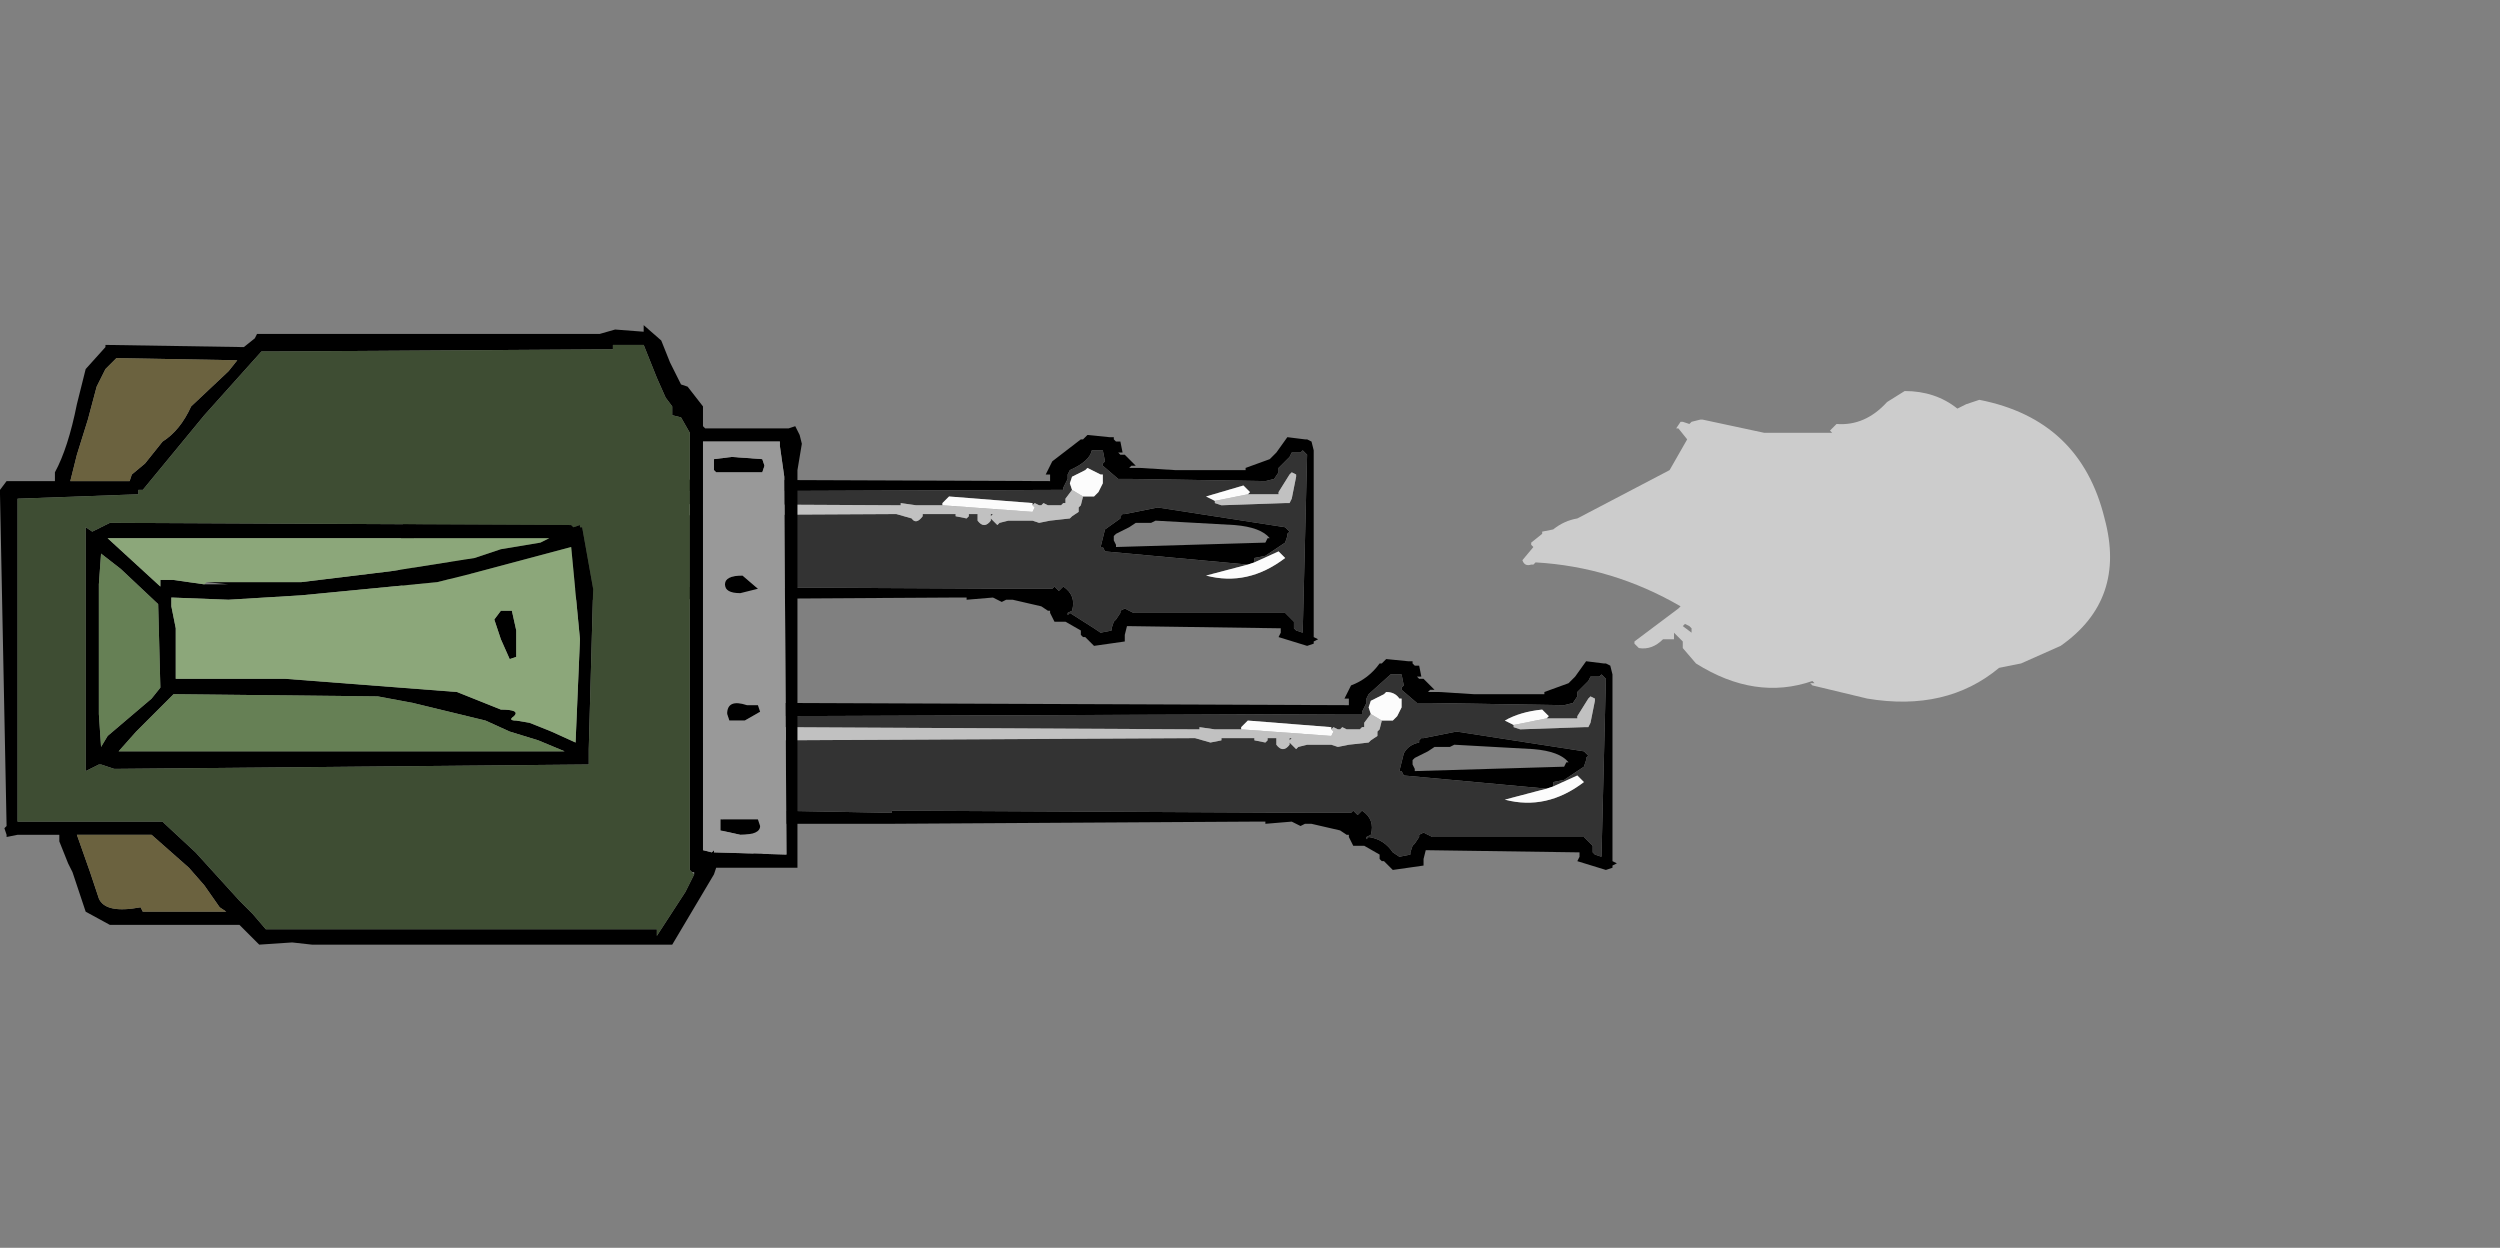 <?xml version="1.0" encoding="UTF-8" standalone="no"?>
<svg xmlns:xlink="http://www.w3.org/1999/xlink" height="170.4px" width="341.4px" xmlns="http://www.w3.org/2000/svg">
  <rect width="100%" height="100%" fill="#808080" stroke="none"/>
  <g transform="matrix(6.0, 0.0, 0.0, 6.0, 54.9, 86.7)">
    <use height="5.1" transform="matrix(1.0, 0.0, 0.0, 1.0, -0.05, -4.8)" width="20.9" xlink:href="#shape0"/>
    <use height="5.1" transform="matrix(1.0, 0.0, 0.0, 1.0, 6.75, 0.3)" width="20.9" xlink:href="#shape1"/>
    <use height="14.1" transform="matrix(1.0, 0.0, 0.0, 1.0, -9.15, -7.05)" width="18.25" xlink:href="#shape2"/>
    <use height="7.05" transform="matrix(1.0, 0.0, 0.0, 1.0, 25.5, -5.55)" width="13.35" xlink:href="#sprite0"/>
  </g>
  <defs>
    <g id="shape0" transform="matrix(1.0, 0.0, 0.0, 1.0, 0.05, 4.8)">
      <path d="M0.1 -3.25 L0.15 -3.6 1.0 -3.7 1.0 -3.8 1.05 -3.85 1.1 -3.85 Q1.05 -4.4 1.25 -4.75 L1.25 -4.8 1.3 -4.75 1.35 -4.7 1.4 -3.8 1.5 -3.7 1.55 -3.7 1.75 -3.65 1.8 -3.6 1.85 -3.6 1.85 -3.55 14.75 -3.5 14.75 -3.65 14.65 -3.65 14.7 -3.75 14.8 -3.95 15.45 -4.45 15.5 -4.45 15.6 -4.55 16.1 -4.5 16.2 -4.5 16.2 -4.45 16.25 -4.4 16.35 -4.4 16.4 -4.15 16.3 -4.15 16.35 -4.1 16.45 -4.1 16.7 -3.85 16.6 -3.85 16.55 -3.8 16.6 -3.8 16.8 -3.8 17.6 -3.75 18.15 -3.75 19.1 -3.75 19.2 -3.75 19.6 -3.75 19.2 -3.75 19.2 -3.8 19.75 -4.0 19.85 -4.1 19.9 -4.15 20.15 -4.5 20.55 -4.45 20.6 -4.45 20.7 -4.4 20.75 -4.2 20.75 -4.15 20.75 0.05 20.85 0.1 20.75 0.15 20.75 0.2 20.6 0.25 19.95 0.05 20.0 -0.05 20.0 -0.15 16.5 -0.2 16.45 0.0 16.45 0.05 16.45 0.15 15.75 0.25 15.7 0.2 15.6 0.1 15.55 0.05 15.5 0.05 15.45 0.0 15.45 -0.1 15.1 -0.3 15.0 -0.3 14.85 -0.3 14.75 -0.5 14.75 -0.55 14.7 -0.55 14.55 -0.65 13.9 -0.8 13.75 -0.8 13.65 -0.75 13.45 -0.85 12.85 -0.8 12.85 -0.85 12.55 -0.85 4.25 -0.8 1.6 -0.8 1.55 -0.7 1.45 -0.65 1.4 -0.05 1.4 0.0 1.2 0.0 1.2 -0.3 1.1 -0.35 1.1 -0.45 1.15 -0.5 1.15 -0.6 0.2 -0.65 Q-0.2 -1.4 0.0 -2.3 L0.1 -3.25 M1.3 -3.35 L0.4 -3.3 0.3 -2.35 Q0.2 -1.6 0.35 -0.95 L0.5 -0.9 1.1 -1.1 1.1 -1.55 1.1 -1.7 1.2 -1.75 1.25 -1.8 1.3 -1.75 1.3 -1.8 1.35 -1.75 1.45 -1.75 1.5 -1.75 1.65 -1.1 4.35 -1.05 4.35 -1.1 14.0 -1.05 14.45 -1.05 14.75 -1.05 14.8 -1.05 14.85 -1.1 14.95 -1.0 15.0 -1.05 15.05 -1.1 Q15.35 -0.9 15.25 -0.55 L15.15 -0.5 15.15 -0.45 15.2 -0.5 15.75 -0.15 15.9 -0.05 16.15 -0.1 16.15 -0.15 16.2 -0.3 16.25 -0.35 16.35 -0.5 16.35 -0.55 16.45 -0.6 16.65 -0.5 20.1 -0.5 20.25 -0.35 20.3 -0.3 20.3 -0.15 20.35 -0.1 20.5 -0.05 20.6 -4.1 20.55 -4.15 20.5 -4.2 20.45 -4.15 20.35 -4.15 20.25 -4.15 20.2 -4.05 20.15 -4.0 19.95 -3.8 19.95 -3.7 19.85 -3.55 19.65 -3.5 16.55 -3.55 16.45 -3.55 16.3 -3.55 15.95 -3.85 15.95 -3.9 16.0 -3.95 15.95 -4.2 15.7 -4.2 Q15.65 -3.95 15.2 -3.75 L15.15 -3.65 15.15 -3.55 15.05 -3.35 15.05 -3.3 14.8 -3.3 1.45 -3.25 1.3 -3.35 M19.25 -1.6 L16.0 -1.9 15.95 -2.0 15.9 -2.0 16.0 -2.4 16.35 -2.65 16.35 -2.7 16.4 -2.75 16.45 -2.75 17.2 -2.9 20.1 -2.45 20.15 -2.4 20.2 -2.35 20.15 -2.3 20.15 -2.25 20.1 -2.1 19.65 -1.8 19.4 -1.75 19.4 -1.7 19.4 -1.65 19.25 -1.6 M16.25 -2.05 L16.25 -2.0 19.65 -2.1 19.7 -2.2 19.75 -2.2 Q19.55 -2.45 18.95 -2.5 L17.15 -2.6 17.05 -2.55 16.7 -2.55 16.55 -2.45 16.25 -2.3 16.2 -2.25 16.2 -2.15 16.25 -2.05 M13.95 -0.8 L13.9 -0.8 13.95 -0.8" fill="#000000" fill-rule="evenodd" stroke="none"/>
      <path d="M1.3 -3.35 L1.45 -3.25 14.8 -3.3 15.05 -3.3 15.05 -3.35 15.15 -3.55 15.15 -3.65 15.2 -3.75 Q15.65 -3.95 15.7 -4.2 L15.95 -4.2 16.0 -3.95 15.95 -3.9 15.95 -3.85 16.3 -3.55 16.45 -3.55 16.55 -3.55 19.65 -3.5 19.85 -3.55 19.95 -3.7 19.95 -3.8 20.15 -4.0 20.2 -4.05 20.25 -4.15 20.35 -4.15 20.45 -4.15 20.5 -4.2 20.55 -4.15 20.6 -4.1 20.5 -0.05 20.35 -0.1 20.3 -0.15 20.3 -0.3 20.25 -0.35 20.1 -0.5 16.65 -0.5 16.45 -0.6 16.35 -0.55 16.35 -0.5 16.25 -0.35 16.2 -0.3 16.15 -0.15 16.15 -0.1 15.9 -0.05 15.75 -0.15 15.2 -0.5 15.15 -0.45 15.15 -0.5 15.25 -0.55 Q15.35 -0.9 15.05 -1.1 L15.0 -1.05 14.95 -1.0 14.85 -1.1 14.8 -1.05 14.75 -1.05 14.45 -1.05 14.0 -1.05 4.35 -1.1 4.35 -1.05 1.65 -1.1 1.5 -1.75 1.45 -1.75 1.35 -1.75 1.3 -1.8 1.3 -1.75 1.25 -1.8 1.2 -1.75 1.1 -1.7 1.1 -1.55 1.1 -1.1 0.5 -0.9 0.35 -0.95 Q0.2 -1.6 0.3 -2.35 L0.4 -3.3 1.3 -3.35 M12.3 -2.95 L11.7 -2.95 11.35 -3.0 11.35 -2.95 11.3 -2.95 1.7 -3.0 1.7 -2.95 Q1.6 -3.0 1.55 -2.85 L1.55 -2.8 1.7 -2.7 11.25 -2.75 11.6 -2.65 Q11.7 -2.5 11.85 -2.7 L11.85 -2.75 12.6 -2.75 12.6 -2.7 12.85 -2.65 12.9 -2.7 12.9 -2.75 13.1 -2.75 13.1 -2.6 Q13.25 -2.4 13.4 -2.6 L13.4 -2.65 13.55 -2.5 13.6 -2.55 13.8 -2.6 14.05 -2.6 14.15 -2.6 14.2 -2.6 14.35 -2.6 14.5 -2.55 14.75 -2.6 15.2 -2.65 15.25 -2.7 15.4 -2.8 15.4 -2.9 15.45 -2.95 15.5 -3.15 15.7 -3.15 15.75 -3.15 15.85 -3.25 15.95 -3.45 15.95 -3.65 15.9 -3.65 15.6 -3.8 15.55 -3.75 15.25 -3.6 15.2 -3.45 15.25 -3.3 15.1 -3.1 15.1 -3.0 15.05 -3.0 15.0 -2.95 14.7 -2.95 14.6 -3.0 14.55 -2.95 14.5 -2.95 14.4 -3.0 14.35 -2.95 14.35 -3.0 12.45 -3.15 12.3 -3.0 12.3 -2.95 M13.4 -2.7 L13.4 -2.75 13.45 -2.75 13.4 -2.7 M19.4 -1.65 L19.4 -1.7 19.4 -1.75 19.65 -1.8 20.1 -2.1 20.15 -2.25 20.15 -2.3 20.2 -2.35 20.15 -2.4 20.1 -2.45 17.2 -2.9 16.45 -2.75 16.4 -2.75 16.35 -2.7 16.35 -2.65 16.0 -2.4 15.9 -2.0 15.95 -2.0 16.0 -1.9 19.25 -1.6 18.3 -1.35 Q19.25 -1.1 20.1 -1.75 L19.95 -1.9 19.4 -1.65 M18.5 -3.05 L18.5 -3.0 18.65 -2.95 20.1 -3.0 20.2 -3.0 20.25 -3.1 20.35 -3.6 20.35 -3.65 20.25 -3.7 20.2 -3.65 19.95 -3.25 19.95 -3.2 19.25 -3.2 19.3 -3.25 19.15 -3.4 18.3 -3.15 18.5 -3.05" fill="#333333" fill-rule="evenodd" stroke="none"/>
      <path d="M15.5 -3.15 L15.45 -2.95 15.4 -2.9 15.4 -2.8 15.25 -2.7 15.2 -2.65 14.75 -2.6 14.5 -2.55 14.35 -2.6 14.2 -2.6 14.15 -2.6 14.05 -2.6 13.8 -2.6 13.6 -2.55 13.55 -2.5 13.4 -2.65 13.4 -2.6 Q13.25 -2.4 13.1 -2.6 L13.1 -2.75 12.9 -2.75 12.9 -2.7 12.85 -2.65 12.6 -2.7 12.6 -2.75 11.85 -2.75 11.85 -2.7 Q11.7 -2.5 11.6 -2.65 L11.25 -2.75 1.7 -2.7 1.55 -2.8 1.55 -2.85 Q1.6 -3.0 1.7 -2.95 L1.7 -3.0 11.3 -2.95 11.35 -2.95 11.35 -3.0 11.7 -2.95 12.3 -2.95 14.35 -2.8 14.4 -2.9 14.35 -2.95 14.4 -3.0 14.5 -2.95 14.55 -2.95 14.6 -3.0 14.7 -2.95 15.0 -2.95 15.05 -3.0 15.1 -3.0 15.1 -3.1 15.25 -3.3 15.5 -3.15 M13.4 -2.7 L13.45 -2.75 13.4 -2.75 13.4 -2.7 M19.25 -3.2 L19.95 -3.2 19.95 -3.25 20.2 -3.65 20.25 -3.7 20.35 -3.65 20.35 -3.6 20.25 -3.1 20.2 -3.0 20.1 -3.0 18.65 -2.95 18.5 -3.0 18.5 -3.05 19.25 -3.2" fill="#c1c1c1" fill-rule="evenodd" stroke="none"/>
      <path d="M12.3 -2.95 L12.3 -3.0 12.45 -3.15 14.35 -3.0 14.35 -2.95 14.4 -2.9 14.35 -2.8 12.3 -2.95 M15.25 -3.3 L15.2 -3.45 15.25 -3.6 15.55 -3.75 15.6 -3.8 15.9 -3.65 15.95 -3.65 15.95 -3.45 15.85 -3.25 15.75 -3.15 15.7 -3.15 15.5 -3.15 15.25 -3.3 M19.4 -1.65 L19.95 -1.9 20.1 -1.75 Q19.25 -1.1 18.3 -1.35 L19.25 -1.6 19.4 -1.65 M18.5 -3.05 L18.3 -3.15 19.15 -3.4 19.3 -3.25 19.25 -3.2 18.5 -3.05" fill="#fcfcfc" fill-rule="evenodd" stroke="none"/>
    </g>
    <g id="shape1" transform="matrix(1.0, 0.0, 0.0, 1.0, -6.75, -0.3)">
      <path d="M6.9 1.85 L6.95 1.5 7.8 1.4 7.8 1.3 7.85 1.25 7.9 1.25 Q7.85 0.7 8.05 0.35 L8.05 0.3 8.1 0.35 8.15 0.4 8.2 1.3 8.3 1.4 8.35 1.4 8.55 1.45 8.6 1.5 8.65 1.5 8.65 1.55 21.55 1.6 21.55 1.45 21.45 1.45 21.5 1.35 21.6 1.15 Q22.0 1.0 22.25 0.65 L22.3 0.65 22.4 0.55 22.9 0.6 23.0 0.6 23.0 0.65 23.05 0.7 23.15 0.7 23.2 0.95 23.1 0.95 23.15 1.0 23.25 1.0 23.5 1.25 23.4 1.25 23.35 1.3 23.4 1.3 23.6 1.3 24.4 1.35 24.95 1.35 25.9 1.35 26.0 1.35 26.4 1.35 26.0 1.35 26.0 1.3 26.55 1.1 26.65 1.0 26.7 0.95 26.95 0.6 27.35 0.65 27.4 0.65 27.5 0.7 27.55 0.9 27.55 0.95 27.55 5.15 27.65 5.2 27.55 5.25 27.55 5.3 27.4 5.35 26.75 5.15 26.8 5.05 26.8 4.95 23.3 4.9 23.25 5.1 23.25 5.15 23.25 5.25 22.55 5.35 22.5 5.3 22.4 5.2 22.35 5.15 22.3 5.15 22.25 5.1 22.25 5.0 21.9 4.8 21.8 4.8 21.65 4.8 21.55 4.6 21.55 4.55 21.5 4.55 21.35 4.45 20.7 4.3 20.55 4.3 20.45 4.35 20.25 4.25 19.65 4.3 19.65 4.25 19.35 4.25 11.05 4.3 8.4 4.3 8.35 4.4 8.25 4.45 8.2 5.05 8.2 5.1 8.0 5.1 8.0 4.8 7.9 4.75 7.9 4.65 7.95 4.6 7.95 4.5 7.0 4.45 Q6.6 3.7 6.8 2.8 L6.9 1.85 M8.1 1.75 L7.2 1.8 7.1 2.75 7.15 4.15 7.3 4.2 Q7.55 3.95 7.9 4.0 L7.9 3.55 7.9 3.4 8.0 3.35 8.05 3.3 8.1 3.35 8.1 3.3 8.15 3.35 8.25 3.35 8.3 3.35 8.45 4.0 11.15 4.05 11.15 4.0 20.8 4.05 21.25 4.05 21.55 4.05 21.6 4.05 21.65 4.0 21.75 4.1 21.8 4.05 21.85 4.0 Q22.15 4.2 22.05 4.55 L21.95 4.6 21.95 4.65 22.0 4.6 Q22.35 4.65 22.55 4.95 L22.7 5.05 22.95 5.0 22.95 4.95 23.0 4.8 23.05 4.75 23.15 4.6 23.15 4.55 23.25 4.5 23.45 4.6 26.9 4.6 27.05 4.75 27.1 4.8 27.1 4.95 27.15 5.0 27.3 5.05 27.4 1.0 27.35 0.95 27.3 0.9 27.25 0.95 27.15 0.95 27.05 0.95 27.0 1.05 26.95 1.1 26.75 1.3 26.75 1.4 26.65 1.55 26.45 1.6 23.35 1.55 23.25 1.55 23.1 1.55 22.75 1.25 22.75 1.2 22.8 1.15 22.75 0.9 22.5 0.9 22.0 1.35 21.95 1.45 21.95 1.55 21.85 1.75 21.85 1.8 21.6 1.8 8.25 1.85 8.1 1.75 M26.05 3.5 L22.8 3.2 22.75 3.1 22.7 3.1 22.8 2.7 Q22.9 2.5 23.15 2.45 L23.15 2.4 23.2 2.35 23.25 2.35 24.0 2.2 26.9 2.65 26.95 2.7 27.0 2.75 26.95 2.8 26.95 2.85 26.9 3.0 26.45 3.3 26.2 3.35 26.2 3.4 26.2 3.45 26.05 3.5 M23.05 3.05 L23.05 3.1 26.45 3.0 26.5 2.9 26.55 2.9 Q26.35 2.65 25.75 2.6 L23.95 2.5 23.85 2.55 23.5 2.55 23.35 2.65 23.05 2.8 23.0 2.85 23.0 2.95 23.05 3.05 M20.75 4.3 L20.7 4.3 20.75 4.3" fill="#000000" fill-rule="evenodd" stroke="none"/>
      <path d="M8.1 1.75 L8.25 1.85 21.6 1.8 21.85 1.8 21.85 1.75 21.95 1.55 21.95 1.45 22.0 1.35 22.5 0.9 22.75 0.9 22.8 1.15 22.75 1.2 22.75 1.25 23.1 1.55 23.25 1.55 23.35 1.55 26.45 1.6 26.65 1.55 26.75 1.4 26.75 1.3 26.95 1.1 27.0 1.05 27.05 0.95 27.15 0.95 27.25 0.95 27.3 0.9 27.35 0.95 27.4 1.0 27.3 5.05 27.15 5.0 27.1 4.95 27.1 4.8 27.05 4.75 26.9 4.6 23.45 4.6 23.25 4.5 23.15 4.55 23.15 4.6 23.05 4.75 23.0 4.8 22.95 4.95 22.95 5.0 22.7 5.05 22.55 4.95 Q22.35 4.65 22.0 4.6 L21.95 4.65 21.95 4.6 22.05 4.55 Q22.15 4.2 21.85 4.0 L21.8 4.05 21.75 4.1 21.65 4.0 21.6 4.05 21.55 4.05 21.25 4.05 20.8 4.05 11.15 4.0 11.15 4.05 8.45 4.0 8.3 3.35 8.25 3.35 8.15 3.35 8.1 3.3 8.1 3.35 8.05 3.3 8.0 3.35 7.9 3.4 7.9 3.55 7.9 4.0 Q7.55 3.95 7.3 4.2 L7.15 4.15 7.1 2.75 7.2 1.8 8.1 1.75 M19.1 2.15 L18.5 2.15 18.15 2.1 18.15 2.15 18.1 2.15 8.5 2.1 8.5 2.15 8.35 2.25 8.35 2.3 8.5 2.4 18.05 2.35 18.4 2.45 18.65 2.4 18.65 2.35 19.4 2.35 19.4 2.4 19.65 2.45 19.7 2.4 19.7 2.35 19.9 2.35 19.9 2.5 Q20.05 2.7 20.2 2.5 L20.2 2.45 20.35 2.6 20.4 2.55 20.6 2.5 20.85 2.5 20.95 2.5 21.0 2.5 21.15 2.5 21.3 2.55 21.55 2.5 22.0 2.45 22.05 2.4 22.2 2.3 22.2 2.2 22.25 2.15 22.3 1.95 22.5 1.95 22.55 1.95 22.65 1.85 22.75 1.65 22.75 1.45 22.7 1.45 Q22.6 1.3 22.4 1.3 L22.35 1.35 22.05 1.5 22.0 1.65 22.05 1.8 21.9 2.0 21.9 2.1 21.85 2.1 21.8 2.15 21.5 2.15 21.4 2.1 21.35 2.15 21.3 2.15 21.2 2.1 21.15 2.15 21.15 2.1 19.25 1.95 19.1 2.1 19.1 2.15 M20.2 2.4 L20.2 2.35 20.25 2.35 20.2 2.4 M26.2 3.45 L26.2 3.4 26.2 3.35 26.45 3.3 26.9 3.0 26.95 2.85 26.95 2.8 27.0 2.75 26.95 2.7 26.9 2.65 24.0 2.2 23.25 2.35 23.2 2.35 23.15 2.4 23.15 2.45 Q22.9 2.5 22.8 2.7 L22.7 3.1 22.75 3.1 22.8 3.2 26.05 3.5 25.1 3.75 Q26.05 4.0 26.9 3.35 L26.75 3.2 26.2 3.45 M25.3 2.05 L25.3 2.1 25.45 2.15 26.9 2.1 27.0 2.1 27.05 2.0 27.15 1.5 27.15 1.45 27.05 1.4 27.0 1.45 26.75 1.85 26.75 1.9 26.05 1.9 26.1 1.85 25.95 1.7 Q25.45 1.75 25.1 1.95 L25.3 2.05" fill="#333333" fill-rule="evenodd" stroke="none"/>
      <path d="M22.3 1.95 L22.25 2.15 22.2 2.2 22.2 2.3 22.05 2.4 22.0 2.45 21.55 2.5 21.3 2.55 21.15 2.5 21.0 2.5 20.95 2.5 20.85 2.5 20.6 2.5 20.4 2.55 20.35 2.6 20.2 2.45 20.2 2.5 Q20.05 2.7 19.9 2.5 L19.9 2.35 19.7 2.35 19.7 2.4 19.65 2.45 19.4 2.4 19.4 2.35 18.65 2.35 18.65 2.4 18.4 2.45 18.05 2.35 8.5 2.4 8.35 2.3 8.35 2.25 8.5 2.15 8.5 2.1 18.1 2.15 18.15 2.15 18.15 2.1 18.5 2.15 19.1 2.15 21.15 2.3 21.2 2.2 21.15 2.15 21.2 2.1 21.3 2.15 21.35 2.15 21.4 2.1 21.5 2.15 21.8 2.15 21.85 2.1 21.9 2.1 21.9 2.0 22.05 1.8 22.3 1.95 M20.2 2.4 L20.25 2.35 20.2 2.35 20.2 2.4 M26.05 1.9 L26.75 1.9 26.75 1.85 27.0 1.45 27.05 1.4 27.15 1.45 27.15 1.5 27.05 2.0 27.0 2.1 26.9 2.1 25.45 2.15 25.3 2.1 25.3 2.05 26.05 1.9" fill="#c1c1c1" fill-rule="evenodd" stroke="none"/>
      <path d="M19.1 2.15 L19.1 2.1 19.25 1.95 21.15 2.1 21.15 2.15 21.2 2.2 21.15 2.3 19.1 2.15 M22.05 1.8 L22.0 1.65 22.05 1.5 22.35 1.35 22.4 1.3 Q22.6 1.3 22.7 1.45 L22.75 1.45 22.75 1.65 22.65 1.85 22.55 1.95 22.5 1.95 22.3 1.95 22.05 1.8 M26.2 3.45 L26.75 3.2 26.9 3.35 Q26.05 4.0 25.1 3.75 L26.05 3.5 26.2 3.45 M25.3 2.05 L25.1 1.95 Q25.45 1.75 25.95 1.7 L26.1 1.85 26.05 1.9 25.3 2.05" fill="#fcfcfc" fill-rule="evenodd" stroke="none"/>
    </g>
    <g id="shape2" transform="matrix(1.0, 0.0, 0.0, 1.0, 9.15, 7.05)">
      <path d="M5.9 -6.7 L6.1 -6.2 6.35 -5.7 6.5 -5.65 6.85 -5.2 6.85 -4.75 6.9 -4.7 8.8 -4.7 8.95 -4.75 9.05 -4.55 9.1 -4.35 9.0 -3.75 9.0 5.3 7.15 5.3 7.1 5.45 6.15 7.05 -2.05 7.05 -2.5 7.0 -3.25 7.05 -3.7 6.6 -6.4 6.6 -6.65 6.6 -7.2 6.3 -7.4 5.7 -7.5 5.4 -7.6 5.2 -7.8 4.7 -7.8 4.55 -8.75 4.55 -9.0 4.6 -9.0 4.55 -9.05 4.4 -9.0 4.35 -9.15 -3.2 -9.15 -3.3 -9.0 -3.5 -8.8 -3.5 -7.9 -3.5 -7.9 -3.7 Q-7.6 -4.25 -7.4 -5.25 L-7.2 -6.05 -6.75 -6.55 -6.75 -6.6 -3.6 -6.55 -3.35 -6.75 -3.3 -6.85 4.5 -6.85 4.85 -6.95 5.5 -6.9 5.5 -7.05 5.9 -6.7 M6.6 5.4 L6.55 5.35 6.55 -4.6 6.35 -4.95 6.15 -5.0 6.15 -5.2 6.0 -5.4 5.8 -5.85 5.5 -6.6 4.8 -6.6 4.8 -6.5 -3.0 -6.45 -3.2 -6.45 -4.5 -5.0 -5.9 -3.3 -6.0 -3.3 -6.0 -3.2 -8.75 -3.1 -8.75 4.25 -5.45 4.25 -5.4 4.3 -4.7 4.95 -3.7 6.05 -3.45 6.3 -3.4 6.35 -3.1 6.7 5.8 6.7 5.8 6.85 6.45 5.85 6.65 5.45 6.65 5.4 6.6 5.4 M0.8 -1.2 L-2.3 -0.9 -3.95 -0.8 -5.25 -0.85 -5.25 -0.65 -5.15 -0.15 -5.15 1.0 -5.05 1.0 -2.65 1.0 1.25 1.3 2.25 1.7 Q2.7 1.7 2.55 1.85 2.4 1.95 2.6 1.95 L2.9 2.0 3.4 2.2 3.95 2.45 4.05 0.1 3.85 -2.0 1.6 -1.4 0.8 -1.2 M2.25 -0.55 L2.5 -0.55 2.6 -0.1 2.6 0.5 2.45 0.55 2.25 0.1 2.1 -0.35 2.25 -0.55 M-4.45 -1.2 L-2.3 -1.2 -0.25 -1.45 1.65 -1.75 2.25 -1.95 3.15 -2.1 3.35 -2.2 -6.7 -2.2 -5.5 -1.1 -5.5 -1.25 -5.2 -1.25 -4.5 -1.15 -3.95 -1.15 -4.45 -1.2 M4.05 -2.45 L4.1 -2.45 4.35 -1.05 4.25 2.6 4.25 2.8 4.25 2.95 -6.55 3.05 -6.85 2.95 -6.9 2.95 -7.2 3.1 -7.2 -2.45 -7.05 -2.35 -6.65 -2.55 3.85 -2.5 3.9 -2.45 4.05 -2.5 4.05 -2.45 M8.6 -4.4 L6.85 -4.4 6.85 4.9 7.05 4.95 7.1 4.9 7.1 4.95 8.75 5.0 8.7 -3.6 8.6 -4.3 8.6 -4.4 M8.2 -3.7 L7.15 -3.7 7.1 -3.75 7.1 -4.0 7.5 -4.05 8.2 -4.0 8.25 -3.85 8.2 -3.7 M8.1 -1.05 L7.7 -0.95 Q7.35 -0.95 7.35 -1.15 7.35 -1.35 7.75 -1.35 L8.1 -1.05 M8.1 1.6 L8.15 1.75 7.8 1.95 7.45 1.95 7.4 1.8 Q7.4 1.45 7.85 1.6 L8.1 1.6 M7.25 4.2 L8.1 4.2 8.15 4.35 Q8.15 4.55 7.7 4.55 L7.25 4.45 7.25 4.2 M3.1 2.4 L2.45 2.2 1.9 1.95 0.25 1.55 -0.55 1.4 -5.15 1.35 -5.2 1.35 -6.05 2.2 -6.45 2.65 3.7 2.65 3.1 2.4 M-7.15 -4.9 L-7.4 -4.1 -7.55 -3.5 -6.2 -3.5 -6.15 -3.65 -5.85 -3.9 -5.45 -4.4 Q-5.05 -4.65 -4.8 -5.2 L-3.95 -6.0 -3.75 -6.25 -6.5 -6.3 -6.75 -6.05 -6.95 -5.65 -7.15 -4.9 M-6.4 -1.5 L-6.85 -1.85 -6.9 -1.15 -6.9 1.8 -6.85 2.55 -6.7 2.3 -5.7 1.45 -5.5 1.2 -5.55 -0.7 -6.4 -1.5 M-4.85 5.3 L-5.7 4.55 -7.4 4.55 -7.1 5.4 -6.9 6.0 Q-6.75 6.35 -5.95 6.2 L-5.9 6.3 -4.0 6.3 -4.15 6.2 -4.5 5.7 -4.85 5.3" fill="#000000" fill-rule="evenodd" stroke="none"/>
      <path d="M6.65 5.45 L6.45 5.85 5.8 6.85 5.8 6.7 -3.1 6.7 -3.4 6.35 -3.45 6.3 -3.7 6.05 -4.7 4.95 -5.4 4.3 -5.45 4.25 -8.75 4.25 -8.75 -3.1 -6.0 -3.2 -6.0 -3.3 -5.9 -3.3 -4.5 -5.0 -3.2 -6.45 -3.0 -6.45 4.8 -6.5 4.8 -6.6 5.5 -6.6 5.8 -5.85 6.0 -5.4 6.15 -5.2 6.15 -5.0 6.35 -4.95 6.55 -4.6 6.55 5.35 6.6 5.4 6.65 5.45 M4.05 -2.45 L4.05 -2.5 3.9 -2.45 3.85 -2.5 -6.65 -2.55 -7.05 -2.35 -7.2 -2.45 -7.2 3.1 -6.9 2.95 -6.85 2.95 -6.55 3.05 4.25 2.95 4.25 2.8 4.25 2.6 4.35 -1.05 4.1 -2.45 4.05 -2.45" fill="#3e4d33" fill-rule="evenodd" stroke="none"/>
      <path d="M-7.15 -4.9 L-6.95 -5.65 -6.75 -6.05 -6.5 -6.3 -3.75 -6.25 -3.95 -6.0 -4.8 -5.2 Q-5.05 -4.65 -5.45 -4.4 L-5.85 -3.9 -6.15 -3.65 -6.2 -3.5 -7.55 -3.5 -7.4 -4.1 -7.15 -4.9 M-4.85 5.3 L-4.5 5.7 -4.15 6.2 -4.0 6.3 -5.9 6.3 -5.95 6.2 Q-6.75 6.35 -6.9 6.0 L-7.1 5.4 -7.4 4.55 -5.7 4.55 -4.85 5.3" fill="#6b623f" fill-rule="evenodd" stroke="none"/>
      <path d="M-4.5 -1.15 L-5.2 -1.25 -5.5 -1.25 -5.5 -1.1 -6.7 -2.2 3.35 -2.2 3.15 -2.1 2.25 -1.95 1.65 -1.75 -0.25 -1.45 -2.3 -1.2 -4.45 -1.2 -4.5 -1.15 M2.25 -0.55 L2.1 -0.35 2.25 0.1 2.45 0.55 2.6 0.5 2.6 -0.1 2.5 -0.55 2.25 -0.55 M0.8 -1.2 L1.6 -1.4 3.85 -2.0 4.05 0.1 3.95 2.45 3.4 2.2 2.9 2.0 2.6 1.95 Q2.4 1.95 2.55 1.85 2.7 1.7 2.25 1.7 L1.25 1.3 -2.65 1.0 -5.05 1.0 -5.15 1.0 -5.15 -0.15 -5.25 -0.65 -5.25 -0.85 -3.95 -0.8 -2.3 -0.9 0.8 -1.2" fill="#8ca77a" fill-rule="evenodd" stroke="none"/>
      <path d="M3.1 2.4 L3.7 2.65 -6.45 2.65 -6.05 2.2 -5.2 1.35 -5.15 1.35 -0.55 1.4 0.25 1.55 1.9 1.95 2.45 2.2 3.1 2.4 M-6.4 -1.5 L-5.55 -0.7 -5.5 1.2 -5.7 1.45 -6.7 2.3 -6.85 2.55 -6.9 1.8 -6.9 -1.15 -6.85 -1.85 -6.4 -1.5" fill="#668055" fill-rule="evenodd" stroke="none"/>
      <path d="M7.25 4.2 L7.25 4.45 7.7 4.55 Q8.15 4.55 8.15 4.35 L8.1 4.2 7.25 4.2 M8.1 1.6 L7.85 1.6 Q7.4 1.45 7.4 1.8 L7.45 1.95 7.8 1.95 8.15 1.75 8.1 1.6 M8.1 -1.05 L7.75 -1.35 Q7.35 -1.35 7.35 -1.15 7.35 -0.95 7.7 -0.95 L8.1 -1.05 M8.2 -3.7 L8.25 -3.85 8.2 -4.0 7.5 -4.05 7.1 -4.0 7.1 -3.75 7.15 -3.7 8.2 -3.7 M8.6 -4.4 L8.6 -4.3 8.7 -3.6 8.75 5.0 7.1 4.95 7.1 4.9 7.05 4.95 6.85 4.9 6.85 -4.4 8.6 -4.4" fill="#999999" fill-rule="evenodd" stroke="none"/>
    </g>
    <g id="sprite0" transform="matrix(1.0, 0.0, 0.0, 1.0, 0.0, 0.0)">
      <use height="7.05" transform="matrix(1.0, 0.0, 0.0, 1.0, 0.0, 0.0)" width="13.35" xlink:href="#shape3"/>
    </g>
    <g id="shape3" transform="matrix(1.0, 0.0, 0.0, 1.0, 0.0, 0.0)">
      <path d="M0.7 3.15 Q0.95 2.95 1.25 2.9 L3.35 1.8 3.75 1.1 3.55 0.85 3.5 0.85 3.6 0.7 3.65 0.7 3.8 0.75 3.85 0.7 4.05 0.65 4.1 0.65 5.5 0.95 7.05 0.95 7.0 0.9 7.05 0.85 7.1 0.8 7.15 0.75 Q7.8 0.8 8.3 0.25 L8.7 0.0 Q9.4 0.0 9.9 0.4 L10.1 0.3 10.4 0.2 Q12.7 0.65 13.25 2.9 13.75 4.75 12.25 5.8 L11.35 6.2 10.85 6.3 Q9.65 7.3 7.85 7.0 L6.6 6.7 6.55 6.65 6.65 6.65 6.6 6.6 Q5.3 7.05 3.95 6.2 L3.65 5.85 3.65 5.7 3.45 5.5 3.45 5.65 3.2 5.65 Q2.95 5.9 2.65 5.85 L2.55 5.75 2.55 5.7 3.55 4.95 3.6 4.9 Q2.05 4.0 0.3 3.9 L0.25 3.95 0.2 3.95 Q0.05 4.0 0.0 3.85 L0.25 3.55 0.2 3.5 0.2 3.45 0.45 3.25 0.45 3.2 0.7 3.15 M3.7 5.3 L3.65 5.35 3.85 5.5 3.85 5.4 3.8 5.35 3.7 5.3" fill="#cccccc" fill-rule="evenodd" stroke="none"/>
    </g>
  </defs>
</svg>

